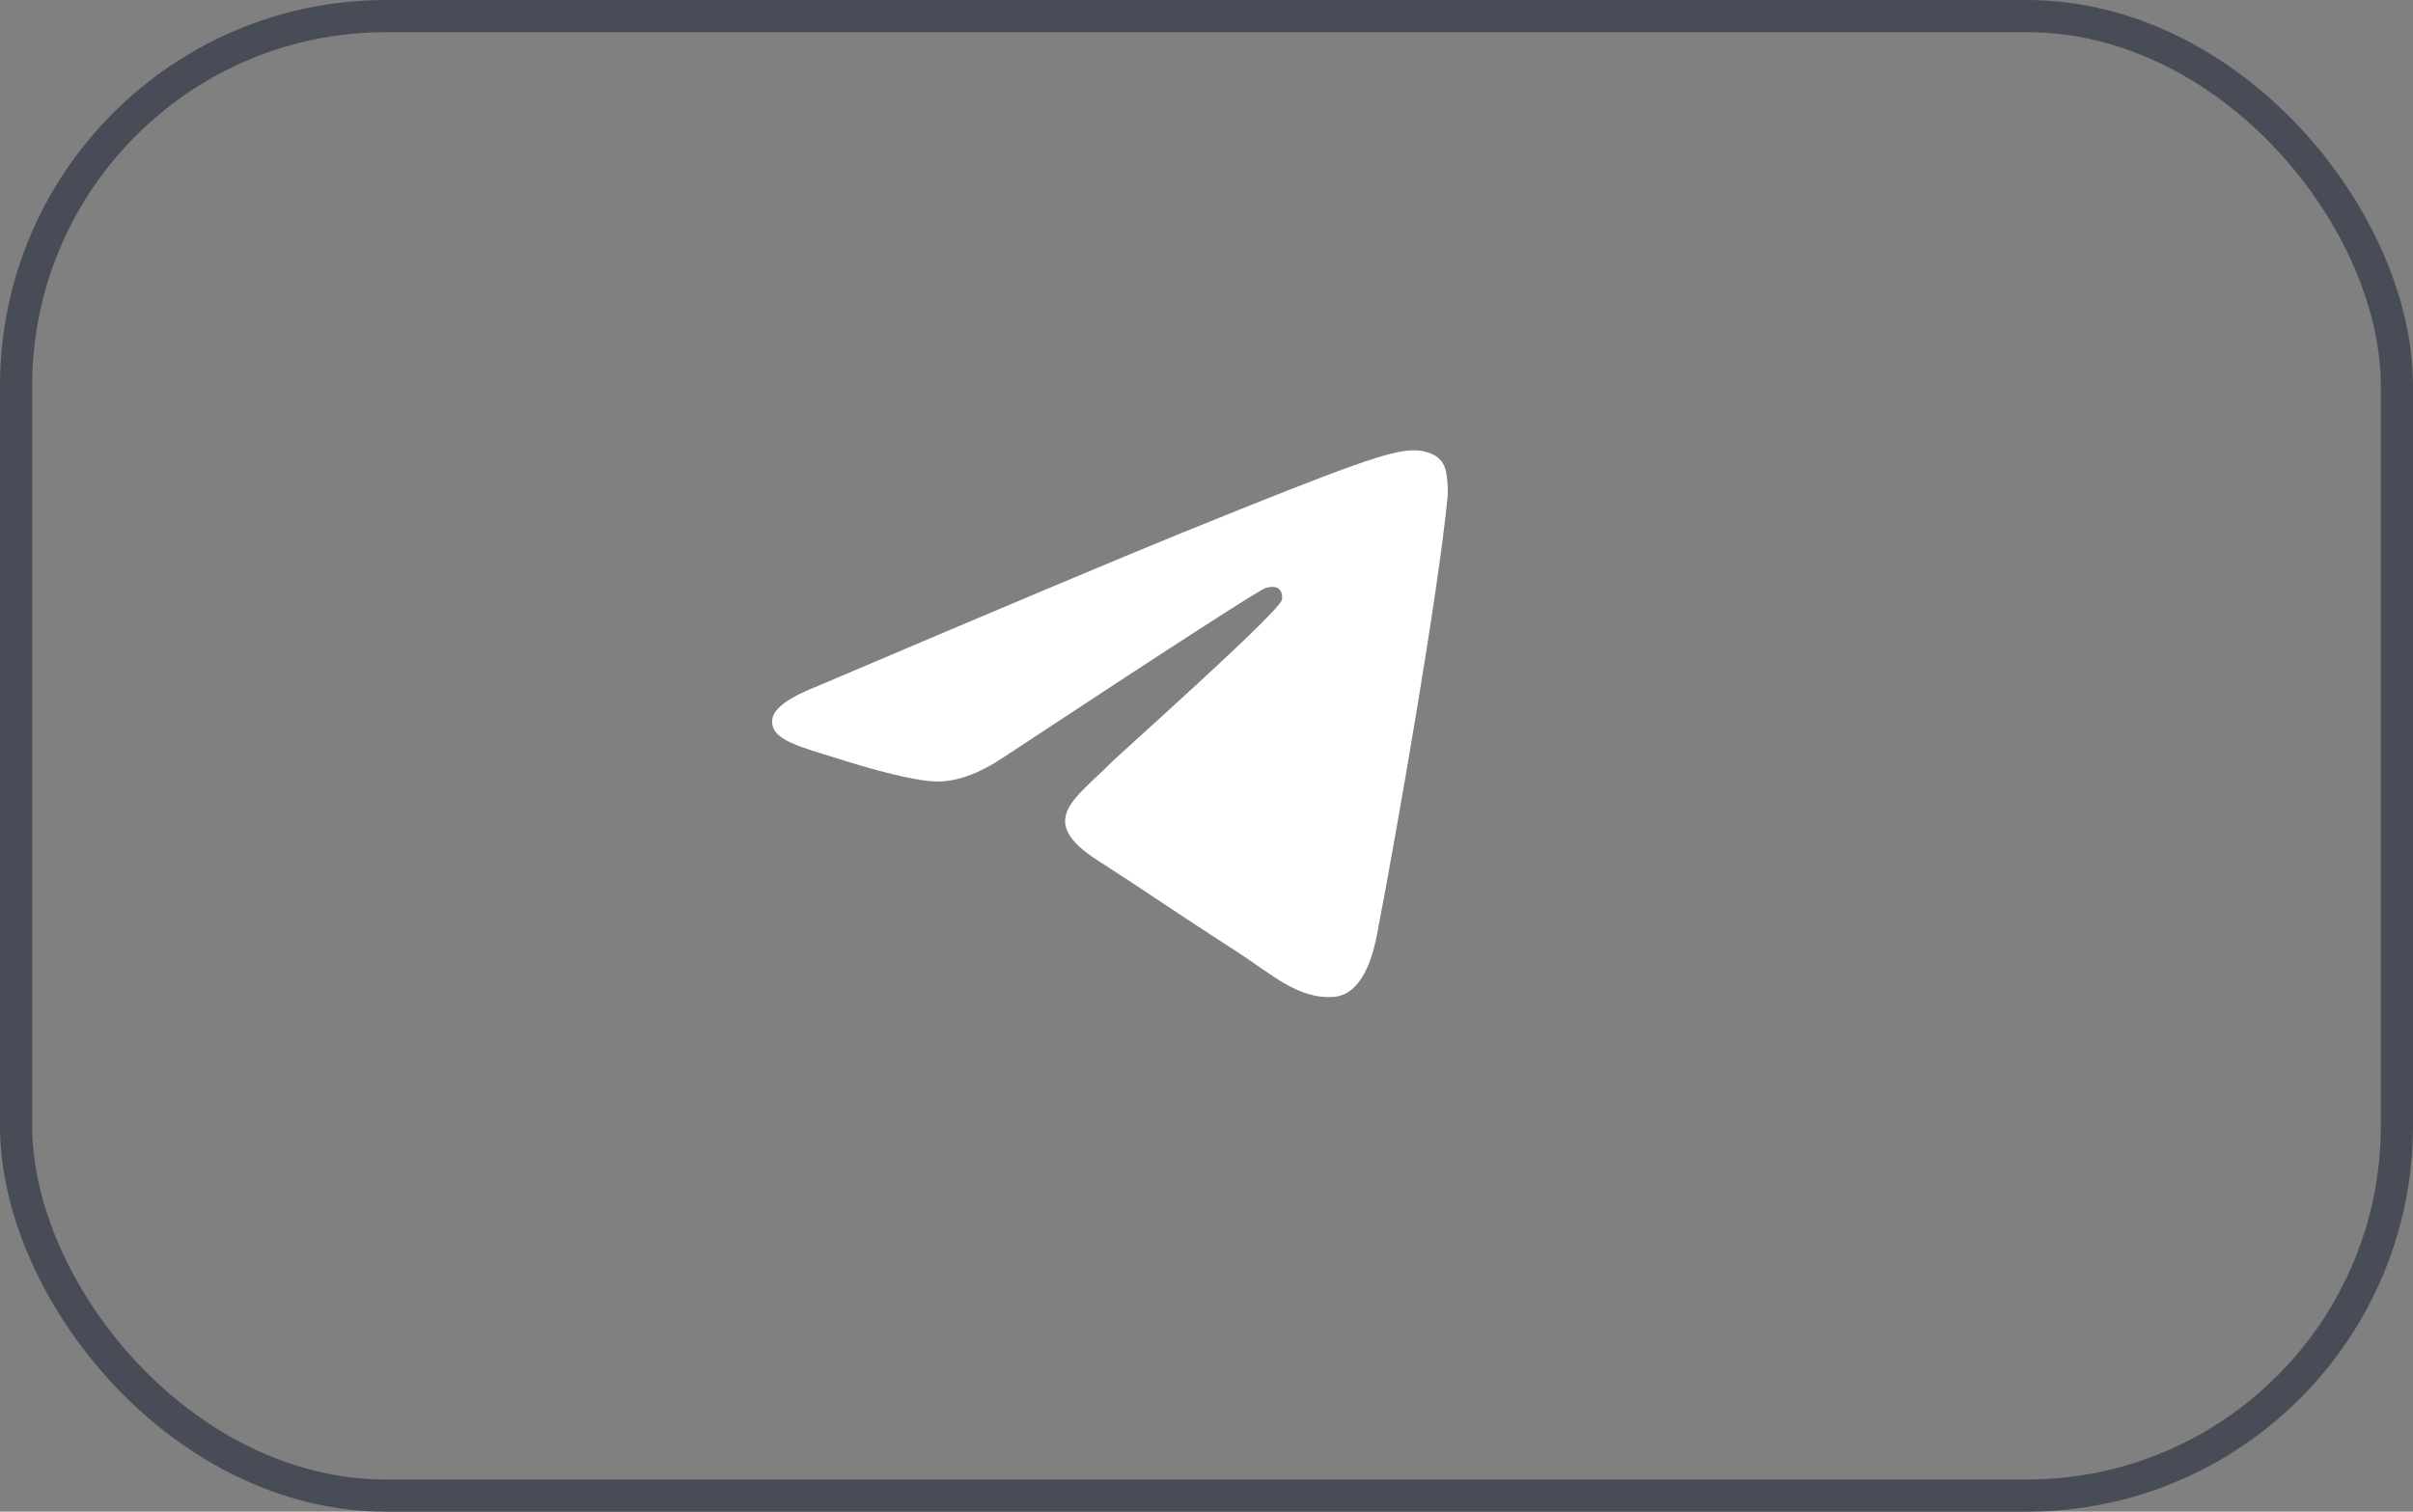 <svg width="75" height="47" viewBox="0 0 75 47" fill="none" xmlns="http://www.w3.org/2000/svg">
<rect x="0" y="0" width="75" height="47" fill="#808080" stroke="none"/>
<rect x="0.5" y="0.5" width="74" height="46" rx="11.5" stroke="#484C56"/>
<path fill-rule="evenodd" clip-rule="evenodd" d="M25.444 21.318C31.081 18.919 34.84 17.338 36.721 16.573C42.091 14.392 43.206 14.013 43.934 14C44.094 13.997 44.451 14.036 44.683 14.22C44.879 14.375 44.933 14.584 44.958 14.731C44.984 14.878 45.016 15.213 44.991 15.475C44.7 18.462 43.441 25.71 42.8 29.055C42.529 30.471 41.995 30.945 41.478 30.992C40.355 31.093 39.503 30.267 38.415 29.57C36.713 28.48 35.752 27.802 34.1 26.739C32.191 25.51 33.428 24.834 34.516 23.73C34.801 23.442 39.749 19.046 39.844 18.647C39.856 18.597 39.867 18.411 39.754 18.313C39.641 18.215 39.474 18.248 39.354 18.275C39.183 18.313 36.465 20.068 31.198 23.541C30.426 24.059 29.727 24.311 29.101 24.298C28.41 24.283 27.082 23.916 26.095 23.603C24.884 23.218 23.921 23.015 24.005 22.362C24.049 22.022 24.528 21.674 25.444 21.318Z" fill="white"/>
</svg>
